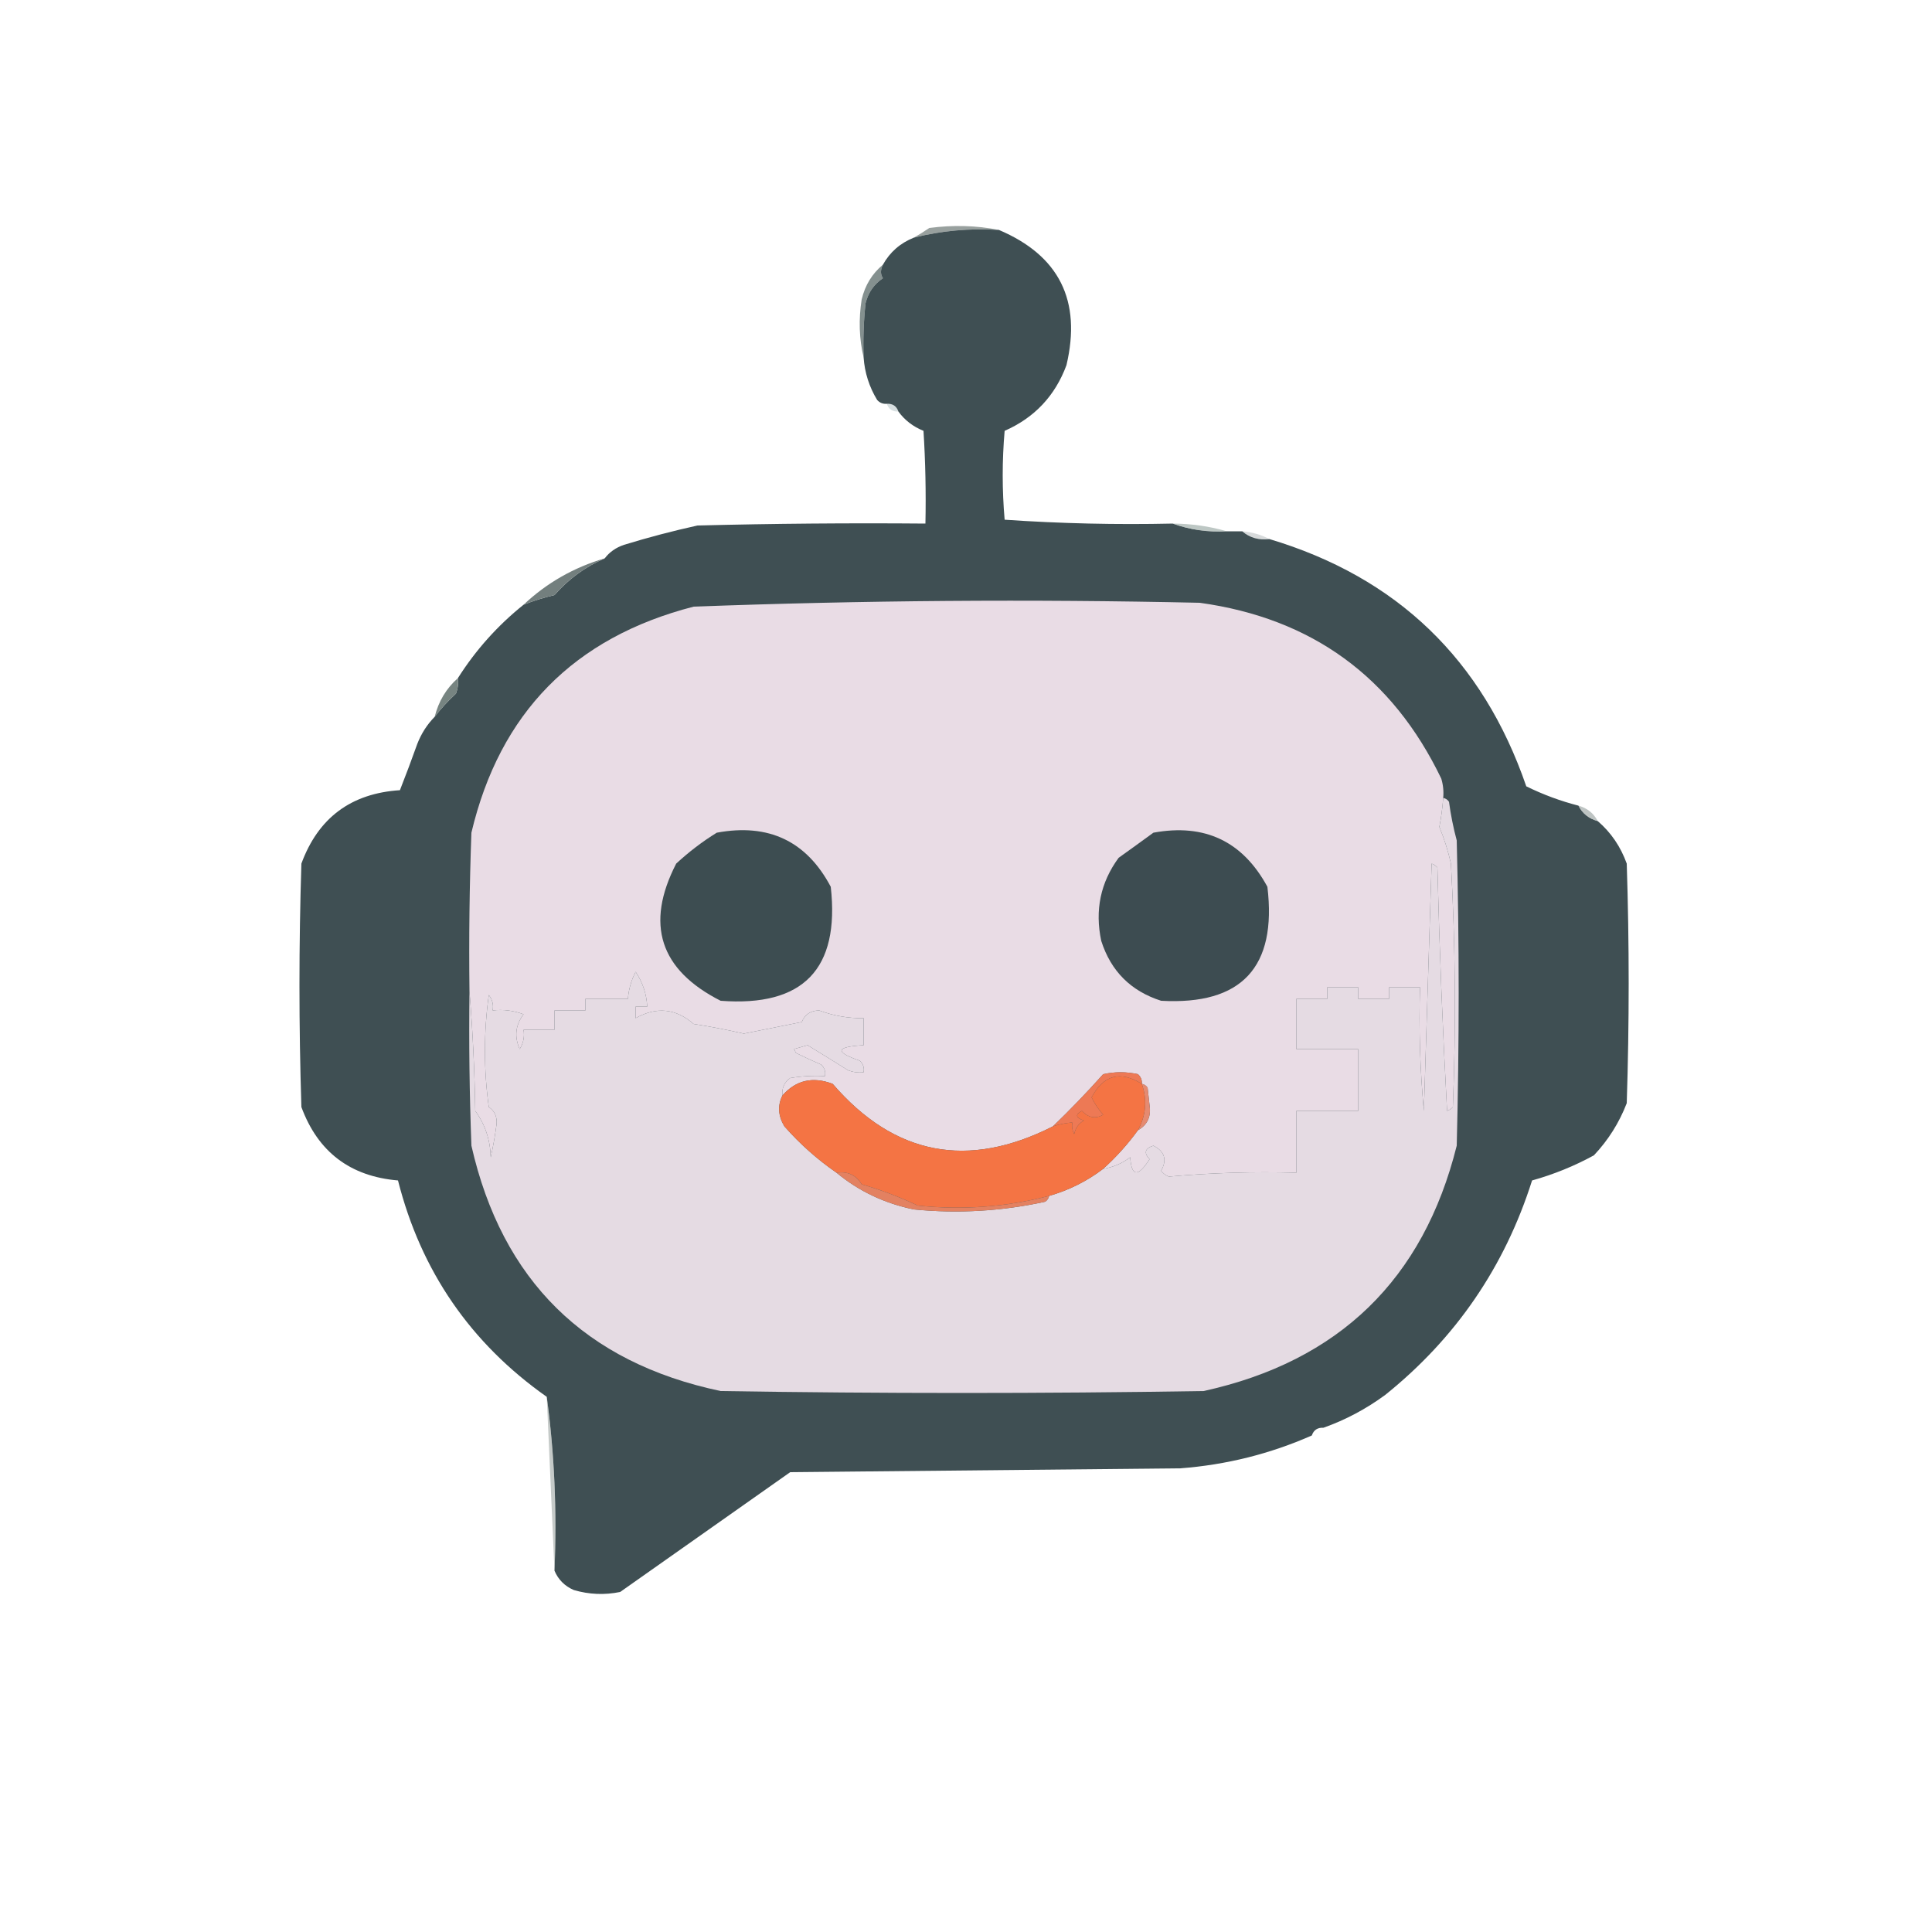 <?xml version="1.0" encoding="UTF-8"?>
<!DOCTYPE svg PUBLIC "-//W3C//DTD SVG 1.1//EN" "http://www.w3.org/Graphics/SVG/1.1/DTD/svg11.dtd">
<svg xmlns="http://www.w3.org/2000/svg" version="1.1" width="500px" height="500px" style="shape-rendering:geometricPrecision; text-rendering:geometricPrecision; image-rendering:optimizeQuality; fill-rule:evenodd; clip-rule:evenodd" xmlns:xlink="http://www.w3.org/1999/xlink">
<g><path style="opacity:0.753" fill="#76817e" d="M 258.5,59.5 C 250.954,59.038 243.621,59.705 236.5,61.5C 237.808,60.768 239.142,59.934 240.5,59C 246.681,58.181 252.681,58.347 258.5,59.5 Z"/></g>
<g><path style="opacity:0.988" fill="#838f8e" d="M 228.5,68.5 C 227.829,69.847 227.829,71.014 228.5,72C 226.178,73.566 224.678,75.733 224,78.5C 223.501,83.155 223.334,87.822 223.5,92.5C 222.35,87.684 222.184,82.684 223,77.5C 223.872,73.819 225.706,70.819 228.5,68.5 Z"/></g>
<g><path style="opacity:0.49" fill="#b0c1c2" d="M 229.5,104.5 C 231.027,104.427 232.027,105.094 232.5,106.5C 230.973,106.573 229.973,105.906 229.5,104.5 Z"/></g>
<g><path style="opacity:1" fill="#3f4f53" d="M 258.5,59.5 C 274.111,66.119 279.944,77.786 276,94.5C 273.062,102.438 267.728,108.104 260,111.5C 259.333,119.167 259.333,126.833 260,134.5C 274.421,135.49 288.921,135.824 303.5,135.5C 307.9,137.104 312.566,137.771 317.5,137.5C 318.833,137.5 320.167,137.5 321.5,137.5C 323.438,139.163 325.772,139.829 328.5,139.5C 361.553,149.384 383.719,170.717 395,203.5C 399.343,205.637 403.843,207.304 408.5,208.5C 409.539,210.531 411.205,211.864 413.5,212.5C 416.918,215.439 419.418,219.106 421,223.5C 421.667,244.167 421.667,264.833 421,285.5C 419.055,290.557 416.221,295.057 412.5,299C 407.433,301.77 402.1,303.936 396.5,305.5C 389.415,327.841 376.749,346.341 358.5,361C 353.545,364.643 348.212,367.476 342.5,369.5C 340.973,369.427 339.973,370.094 339.5,371.5C 328.699,376.263 317.366,379.096 305.5,380C 271.833,380.333 238.167,380.667 204.5,381C 189.833,391.333 175.167,401.667 160.5,412C 156.459,412.827 152.459,412.66 148.5,411.5C 146.145,410.478 144.478,408.812 143.5,406.5C 144.15,391.129 143.484,376.129 141.5,361.5C 121.773,347.601 108.94,328.934 103,305.5C 90.62,304.449 82.287,298.116 78,286.5C 77.333,265.5 77.333,244.5 78,223.5C 82.354,211.651 90.854,205.318 103.5,204.5C 105.062,200.53 106.562,196.53 108,192.5C 109.049,189.813 110.549,187.48 112.5,185.5C 114.076,183.428 115.909,181.428 118,179.5C 118.49,178.207 118.657,176.873 118.5,175.5C 123.112,168.222 128.779,161.888 135.5,156.5C 138.049,155.491 140.715,154.658 143.5,154C 147.119,149.865 151.453,146.698 156.5,144.5C 157.749,142.864 159.416,141.697 161.5,141C 167.75,139.082 174.083,137.416 180.5,136C 200.164,135.5 219.831,135.333 239.5,135.5C 239.666,127.493 239.5,119.493 239,111.5C 236.313,110.418 234.146,108.751 232.5,106.5C 232.027,105.094 231.027,104.427 229.5,104.5C 228.504,104.586 227.671,104.252 227,103.5C 224.945,100.112 223.778,96.446 223.5,92.5C 223.334,87.822 223.501,83.155 224,78.5C 224.678,75.733 226.178,73.566 228.5,72C 227.829,71.014 227.829,69.847 228.5,68.5C 230.304,65.252 232.97,62.919 236.5,61.5C 243.621,59.705 250.954,59.038 258.5,59.5 Z"/></g>
<g><path style="opacity:0.606" fill="#93a39f" d="M 303.5,135.5 C 308.391,135.532 313.057,136.199 317.5,137.5C 312.566,137.771 307.9,137.104 303.5,135.5 Z"/></g>
<g><path style="opacity:0.424" fill="#a2a9aa" d="M 321.5,137.5 C 324.067,137.721 326.401,138.388 328.5,139.5C 325.772,139.829 323.438,139.163 321.5,137.5 Z"/></g>
<g><path style="opacity:0.98" fill="#707d7b" d="M 156.5,144.5 C 151.453,146.698 147.119,149.865 143.5,154C 140.715,154.658 138.049,155.491 135.5,156.5C 141.505,150.844 148.505,146.844 156.5,144.5 Z"/></g>
<g><path style="opacity:1" fill="#e9dce5" d="M 373.5,206.5 C 373.317,209.028 372.983,211.528 372.5,214C 373.763,217.058 374.763,220.225 375.5,223.5C 376.666,244.492 376.833,265.492 376,286.5C 375.586,286.957 375.086,287.291 374.5,287.5C 373.355,266.514 372.521,245.514 372,224.5C 371.586,224.043 371.086,223.709 370.5,223.5C 369.833,244.833 369.167,266.167 368.5,287.5C 367.501,276.854 367.168,266.187 367.5,255.5C 364.833,255.5 362.167,255.5 359.5,255.5C 359.5,256.5 359.5,257.5 359.5,258.5C 356.833,258.5 354.167,258.5 351.5,258.5C 351.5,257.5 351.5,256.5 351.5,255.5C 348.833,255.5 346.167,255.5 343.5,255.5C 343.5,256.5 343.5,257.5 343.5,258.5C 340.833,258.5 338.167,258.5 335.5,258.5C 335.5,262.833 335.5,267.167 335.5,271.5C 340.833,271.5 346.167,271.5 351.5,271.5C 351.5,276.833 351.5,282.167 351.5,287.5C 346.167,287.5 340.833,287.5 335.5,287.5C 335.5,292.833 335.5,298.167 335.5,303.5C 324.448,303.189 313.448,303.522 302.5,304.5C 301.692,304.192 301.025,303.692 300.5,303C 302.087,300.135 301.42,297.968 298.5,296.5C 296.289,297.193 295.955,298.359 297.5,300C 294.499,304.708 292.832,304.542 292.5,299.5C 290.423,301.082 288.09,302.082 285.5,302.5C 288.842,299.491 291.842,296.157 294.5,292.5C 296.959,291.126 297.959,288.96 297.5,286C 297.333,284.5 297.167,283 297,281.5C 296.617,280.944 296.117,280.611 295.5,280.5C 295.586,279.504 295.252,278.671 294.5,278C 291.5,277.333 288.5,277.333 285.5,278C 281.3,282.699 276.966,287.199 272.5,291.5C 250.46,302.674 231.46,299.008 215.5,280.5C 210.324,278.541 205.99,279.541 202.5,283.5C 202.297,281.61 202.963,280.11 204.5,279C 207.482,278.502 210.482,278.335 213.5,278.5C 213.719,277.325 213.386,276.325 212.5,275.5C 210.362,274.595 208.195,273.595 206,272.5C 205.833,272.167 205.667,271.833 205.5,271.5C 206.667,271.167 207.833,270.833 209,270.5C 212.464,272.612 215.964,274.779 219.5,277C 220.793,277.49 222.127,277.657 223.5,277.5C 223.719,276.325 223.386,275.325 222.5,274.5C 215.946,272.242 216.279,270.908 223.5,270.5C 223.5,268.167 223.5,265.833 223.5,263.5C 219.554,263.556 215.721,262.889 212,261.5C 209.78,261.545 208.28,262.545 207.5,264.5C 202.5,265.5 197.5,266.5 192.5,267.5C 188.194,266.507 183.861,265.673 179.5,265C 174.9,260.968 169.9,260.468 164.5,263.5C 164.5,262.5 164.5,261.5 164.5,260.5C 165.5,260.5 166.5,260.5 167.5,260.5C 167.336,257.252 166.336,254.252 164.5,251.5C 163.365,253.707 162.699,256.04 162.5,258.5C 158.833,258.5 155.167,258.5 151.5,258.5C 151.5,259.5 151.5,260.5 151.5,261.5C 148.833,261.5 146.167,261.5 143.5,261.5C 143.5,263.167 143.5,264.833 143.5,266.5C 140.833,266.5 138.167,266.5 135.5,266.5C 135.785,268.288 135.452,269.955 134.5,271.5C 133.059,268.275 133.393,265.275 135.5,262.5C 132.914,261.52 130.247,261.187 127.5,261.5C 127.762,260.022 127.429,258.689 126.5,257.5C 125.167,267.167 125.167,276.833 126.5,286.5C 128.024,287.527 128.691,289.027 128.5,291C 128.129,293.856 127.629,296.689 127,299.5C 126.884,295.01 125.55,291.01 123,287.5C 122.83,276.992 122.33,266.659 121.5,256.5C 121.333,242.829 121.5,229.163 122,215.5C 129.347,184.486 148.513,164.986 179.5,157C 223.134,155.366 266.801,155.032 310.5,156C 339.509,160.018 360.343,175.185 373,201.5C 373.494,203.134 373.66,204.801 373.5,206.5 Z"/></g>
<g><path style="opacity:0.984" fill="#75827f" d="M 118.5,175.5 C 118.657,176.873 118.49,178.207 118,179.5C 115.909,181.428 114.076,183.428 112.5,185.5C 113.498,181.495 115.498,178.161 118.5,175.5 Z"/></g>
<g><path style="opacity:0.753" fill="#a9b1af" d="M 408.5,208.5 C 410.754,209.124 412.421,210.457 413.5,212.5C 411.205,211.864 409.539,210.531 408.5,208.5 Z"/></g>
<g><path style="opacity:1" fill="#3d4c51" d="M 298.5,215.5 C 311.774,213.055 321.608,217.722 328,229.5C 330.506,250.325 321.339,260.158 300.5,259C 292.667,256.5 287.5,251.333 285,243.5C 283.316,235.549 284.816,228.382 289.5,222C 292.567,219.812 295.567,217.645 298.5,215.5 Z"/></g>
<g><path style="opacity:1" fill="#3d4d51" d="M 185.5,215.5 C 198.909,213.009 208.743,217.675 215,229.5C 217.38,250.787 207.88,260.62 186.5,259C 170.759,251.019 166.926,239.186 175,223.5C 178.299,220.449 181.799,217.782 185.5,215.5 Z"/></g>
<g><path style="opacity:1" fill="#e5dbe3" d="M 373.5,206.5 C 374.117,206.611 374.617,206.944 375,207.5C 375.452,210.877 376.118,214.211 377,217.5C 377.667,243.833 377.667,270.167 377,296.5C 368.366,331.132 346.533,352.298 311.5,360C 269.833,360.667 228.167,360.667 186.5,360C 151.439,352.605 129.939,331.439 122,296.5C 121.5,283.171 121.333,269.837 121.5,256.5C 122.33,266.659 122.83,276.992 123,287.5C 125.55,291.01 126.884,295.01 127,299.5C 127.629,296.689 128.129,293.856 128.5,291C 128.691,289.027 128.024,287.527 126.5,286.5C 125.167,276.833 125.167,267.167 126.5,257.5C 127.429,258.689 127.762,260.022 127.5,261.5C 130.247,261.187 132.914,261.52 135.5,262.5C 133.393,265.275 133.059,268.275 134.5,271.5C 135.452,269.955 135.785,268.288 135.5,266.5C 138.167,266.5 140.833,266.5 143.5,266.5C 143.5,264.833 143.5,263.167 143.5,261.5C 146.167,261.5 148.833,261.5 151.5,261.5C 151.5,260.5 151.5,259.5 151.5,258.5C 155.167,258.5 158.833,258.5 162.5,258.5C 162.699,256.04 163.365,253.707 164.5,251.5C 166.336,254.252 167.336,257.252 167.5,260.5C 166.5,260.5 165.5,260.5 164.5,260.5C 164.5,261.5 164.5,262.5 164.5,263.5C 169.9,260.468 174.9,260.968 179.5,265C 183.861,265.673 188.194,266.507 192.5,267.5C 197.5,266.5 202.5,265.5 207.5,264.5C 208.28,262.545 209.78,261.545 212,261.5C 215.721,262.889 219.554,263.556 223.5,263.5C 223.5,265.833 223.5,268.167 223.5,270.5C 216.279,270.908 215.946,272.242 222.5,274.5C 223.386,275.325 223.719,276.325 223.5,277.5C 222.127,277.657 220.793,277.49 219.5,277C 215.964,274.779 212.464,272.612 209,270.5C 207.833,270.833 206.667,271.167 205.5,271.5C 205.667,271.833 205.833,272.167 206,272.5C 208.195,273.595 210.362,274.595 212.5,275.5C 213.386,276.325 213.719,277.325 213.5,278.5C 210.482,278.335 207.482,278.502 204.5,279C 202.963,280.11 202.297,281.61 202.5,283.5C 201.198,286.107 201.364,288.773 203,291.5C 207.052,296.093 211.552,300.093 216.5,303.5C 222.228,308.263 228.895,311.43 236.5,313C 247.991,314.123 259.324,313.457 270.5,311C 271.056,310.617 271.389,310.117 271.5,309.5C 276.62,308.039 281.287,305.706 285.5,302.5C 288.09,302.082 290.423,301.082 292.5,299.5C 292.832,304.542 294.499,304.708 297.5,300C 295.955,298.359 296.289,297.193 298.5,296.5C 301.42,297.968 302.087,300.135 300.5,303C 301.025,303.692 301.692,304.192 302.5,304.5C 313.448,303.522 324.448,303.189 335.5,303.5C 335.5,298.167 335.5,292.833 335.5,287.5C 340.833,287.5 346.167,287.5 351.5,287.5C 351.5,282.167 351.5,276.833 351.5,271.5C 346.167,271.5 340.833,271.5 335.5,271.5C 335.5,267.167 335.5,262.833 335.5,258.5C 338.167,258.5 340.833,258.5 343.5,258.5C 343.5,257.5 343.5,256.5 343.5,255.5C 346.167,255.5 348.833,255.5 351.5,255.5C 351.5,256.5 351.5,257.5 351.5,258.5C 354.167,258.5 356.833,258.5 359.5,258.5C 359.5,257.5 359.5,256.5 359.5,255.5C 362.167,255.5 364.833,255.5 367.5,255.5C 367.168,266.187 367.501,276.854 368.5,287.5C 369.167,266.167 369.833,244.833 370.5,223.5C 371.086,223.709 371.586,224.043 372,224.5C 372.521,245.514 373.355,266.514 374.5,287.5C 375.086,287.291 375.586,286.957 376,286.5C 376.833,265.492 376.666,244.492 375.5,223.5C 374.763,220.225 373.763,217.058 372.5,214C 372.983,211.528 373.317,209.028 373.5,206.5 Z"/></g>
<g><path style="opacity:1" fill="#ed7955" d="M 295.5,280.5 C 289.92,277.035 285.586,278.202 282.5,284C 283.289,285.626 284.289,287.126 285.5,288.5C 283.511,289.615 281.678,289.282 280,287.5C 278.189,288.424 278.355,289.257 280.5,290C 279.151,290.772 278.318,291.939 278,293.5C 277.517,292.552 277.351,291.552 277.5,290.5C 275.784,290.629 274.117,290.962 272.5,291.5C 276.966,287.199 281.3,282.699 285.5,278C 288.5,277.333 291.5,277.333 294.5,278C 295.252,278.671 295.586,279.504 295.5,280.5 Z"/></g>
<g><path style="opacity:1" fill="#e58a71" d="M 295.5,280.5 C 296.117,280.611 296.617,280.944 297,281.5C 297.167,283 297.333,284.5 297.5,286C 297.959,288.96 296.959,291.126 294.5,292.5C 296.598,288.654 296.931,284.654 295.5,280.5 Z"/></g>
<g><path style="opacity:1" fill="#f47444" d="M 295.5,280.5 C 296.931,284.654 296.598,288.654 294.5,292.5C 291.842,296.157 288.842,299.491 285.5,302.5C 281.287,305.706 276.62,308.039 271.5,309.5C 260.38,312.382 249.047,313.215 237.5,312C 232.856,309.784 228.023,307.95 223,306.5C 221.526,304.084 219.36,303.084 216.5,303.5C 211.552,300.093 207.052,296.093 203,291.5C 201.364,288.773 201.198,286.107 202.5,283.5C 205.99,279.541 210.324,278.541 215.5,280.5C 231.46,299.008 250.46,302.674 272.5,291.5C 274.117,290.962 275.784,290.629 277.5,290.5C 277.351,291.552 277.517,292.552 278,293.5C 278.318,291.939 279.151,290.772 280.5,290C 278.355,289.257 278.189,288.424 280,287.5C 281.678,289.282 283.511,289.615 285.5,288.5C 284.289,287.126 283.289,285.626 282.5,284C 285.586,278.202 289.92,277.035 295.5,280.5 Z"/></g>
<g><path style="opacity:1" fill="#e38161" d="M 216.5,303.5 C 219.36,303.084 221.526,304.084 223,306.5C 228.023,307.95 232.856,309.784 237.5,312C 249.047,313.215 260.38,312.382 271.5,309.5C 271.389,310.117 271.056,310.617 270.5,311C 259.324,313.457 247.991,314.123 236.5,313C 228.895,311.43 222.228,308.263 216.5,303.5 Z"/></g>
<g><path style="opacity:0.004" fill="#d3d7d7" d="M 342.5,369.5 C 342.027,370.906 341.027,371.573 339.5,371.5C 339.973,370.094 340.973,369.427 342.5,369.5 Z"/></g>
<g><path style="opacity:0.408" fill="#727d79" d="M 141.5,361.5 C 143.484,376.129 144.15,391.129 143.5,406.5C 142.818,391.598 142.152,376.598 141.5,361.5 Z"/></g>
</svg>

